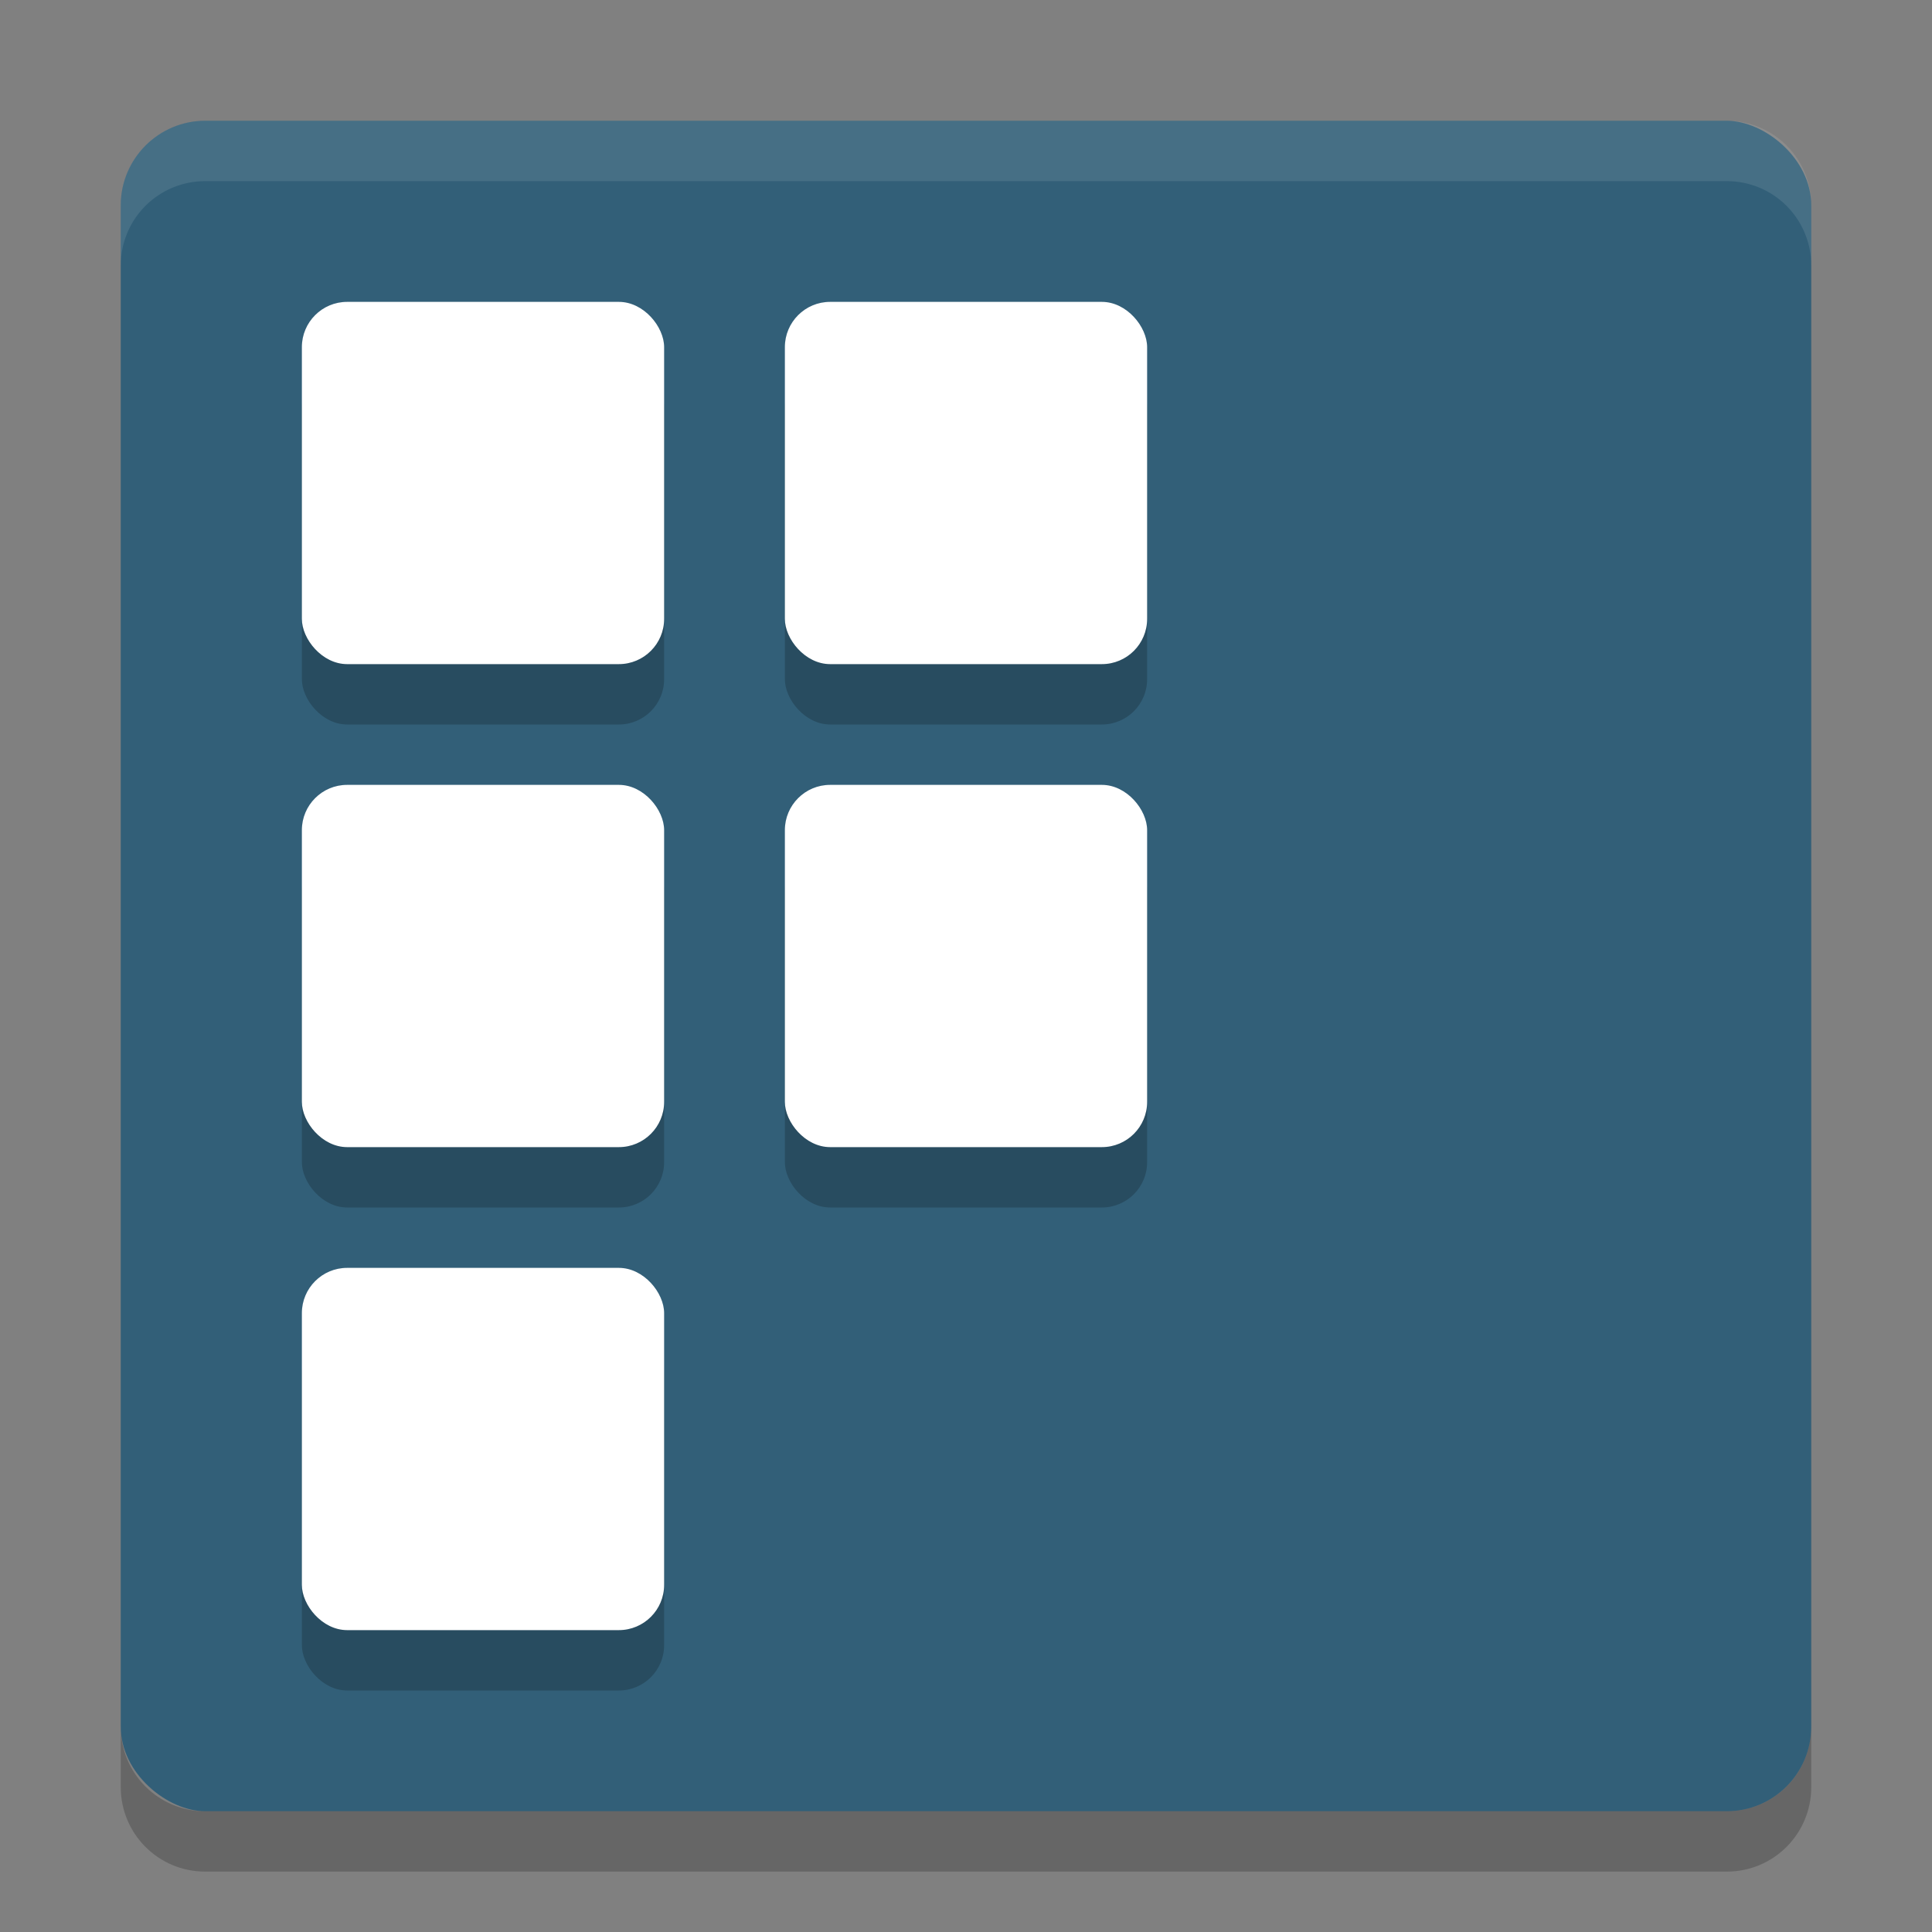<svg height="32" width="32" xmlns="http://www.w3.org/2000/svg"><rect width="100%" height="100%" fill="#808080" stroke="none"/><rect fill="#325f78" height="28" rx="1.4" transform="matrix(0 -1 -1 0 0 0)" width="28" x="-30" y="-30"/><path d="m3.4 2c-.776 0-1.4.625-1.4 1.4v1c0-.776.625-1.4 1.4-1.4h25.2c.775 0 1.4.625 1.4 1.4v-1c0-.776-.625-1.4-1.4-1.4z" fill="#fff" opacity=".1"/><path d="m2 28.6v1c0 .775.625 1.4 1.4 1.4h25.2c.775 0 1.4-.625 1.4-1.4v-1c0 .775-.625 1.4-1.4 1.4h-25.2c-.775 0-1.4-.625-1.4-1.4z" opacity=".2"/><g opacity=".2"><rect height="6" rx=".75" width="6" x="5" y="6"/><rect height="6" rx=".75" width="6" x="13" y="6"/><rect height="6" rx=".75" width="6" x="5" y="14"/><rect height="6" rx=".75" width="6" x="13" y="14"/><rect height="6" rx=".75" width="6" x="5" y="22"/></g><g fill="#fff"><rect height="6" rx=".75" width="6" x="5" y="5"/><rect height="6" rx=".75" width="6" x="13" y="5"/><rect height="6" rx=".75" width="6" x="5" y="13"/><rect height="6" rx=".75" width="6" x="13" y="13"/><rect height="6" rx=".75" width="6" x="5" y="21"/></g></svg>